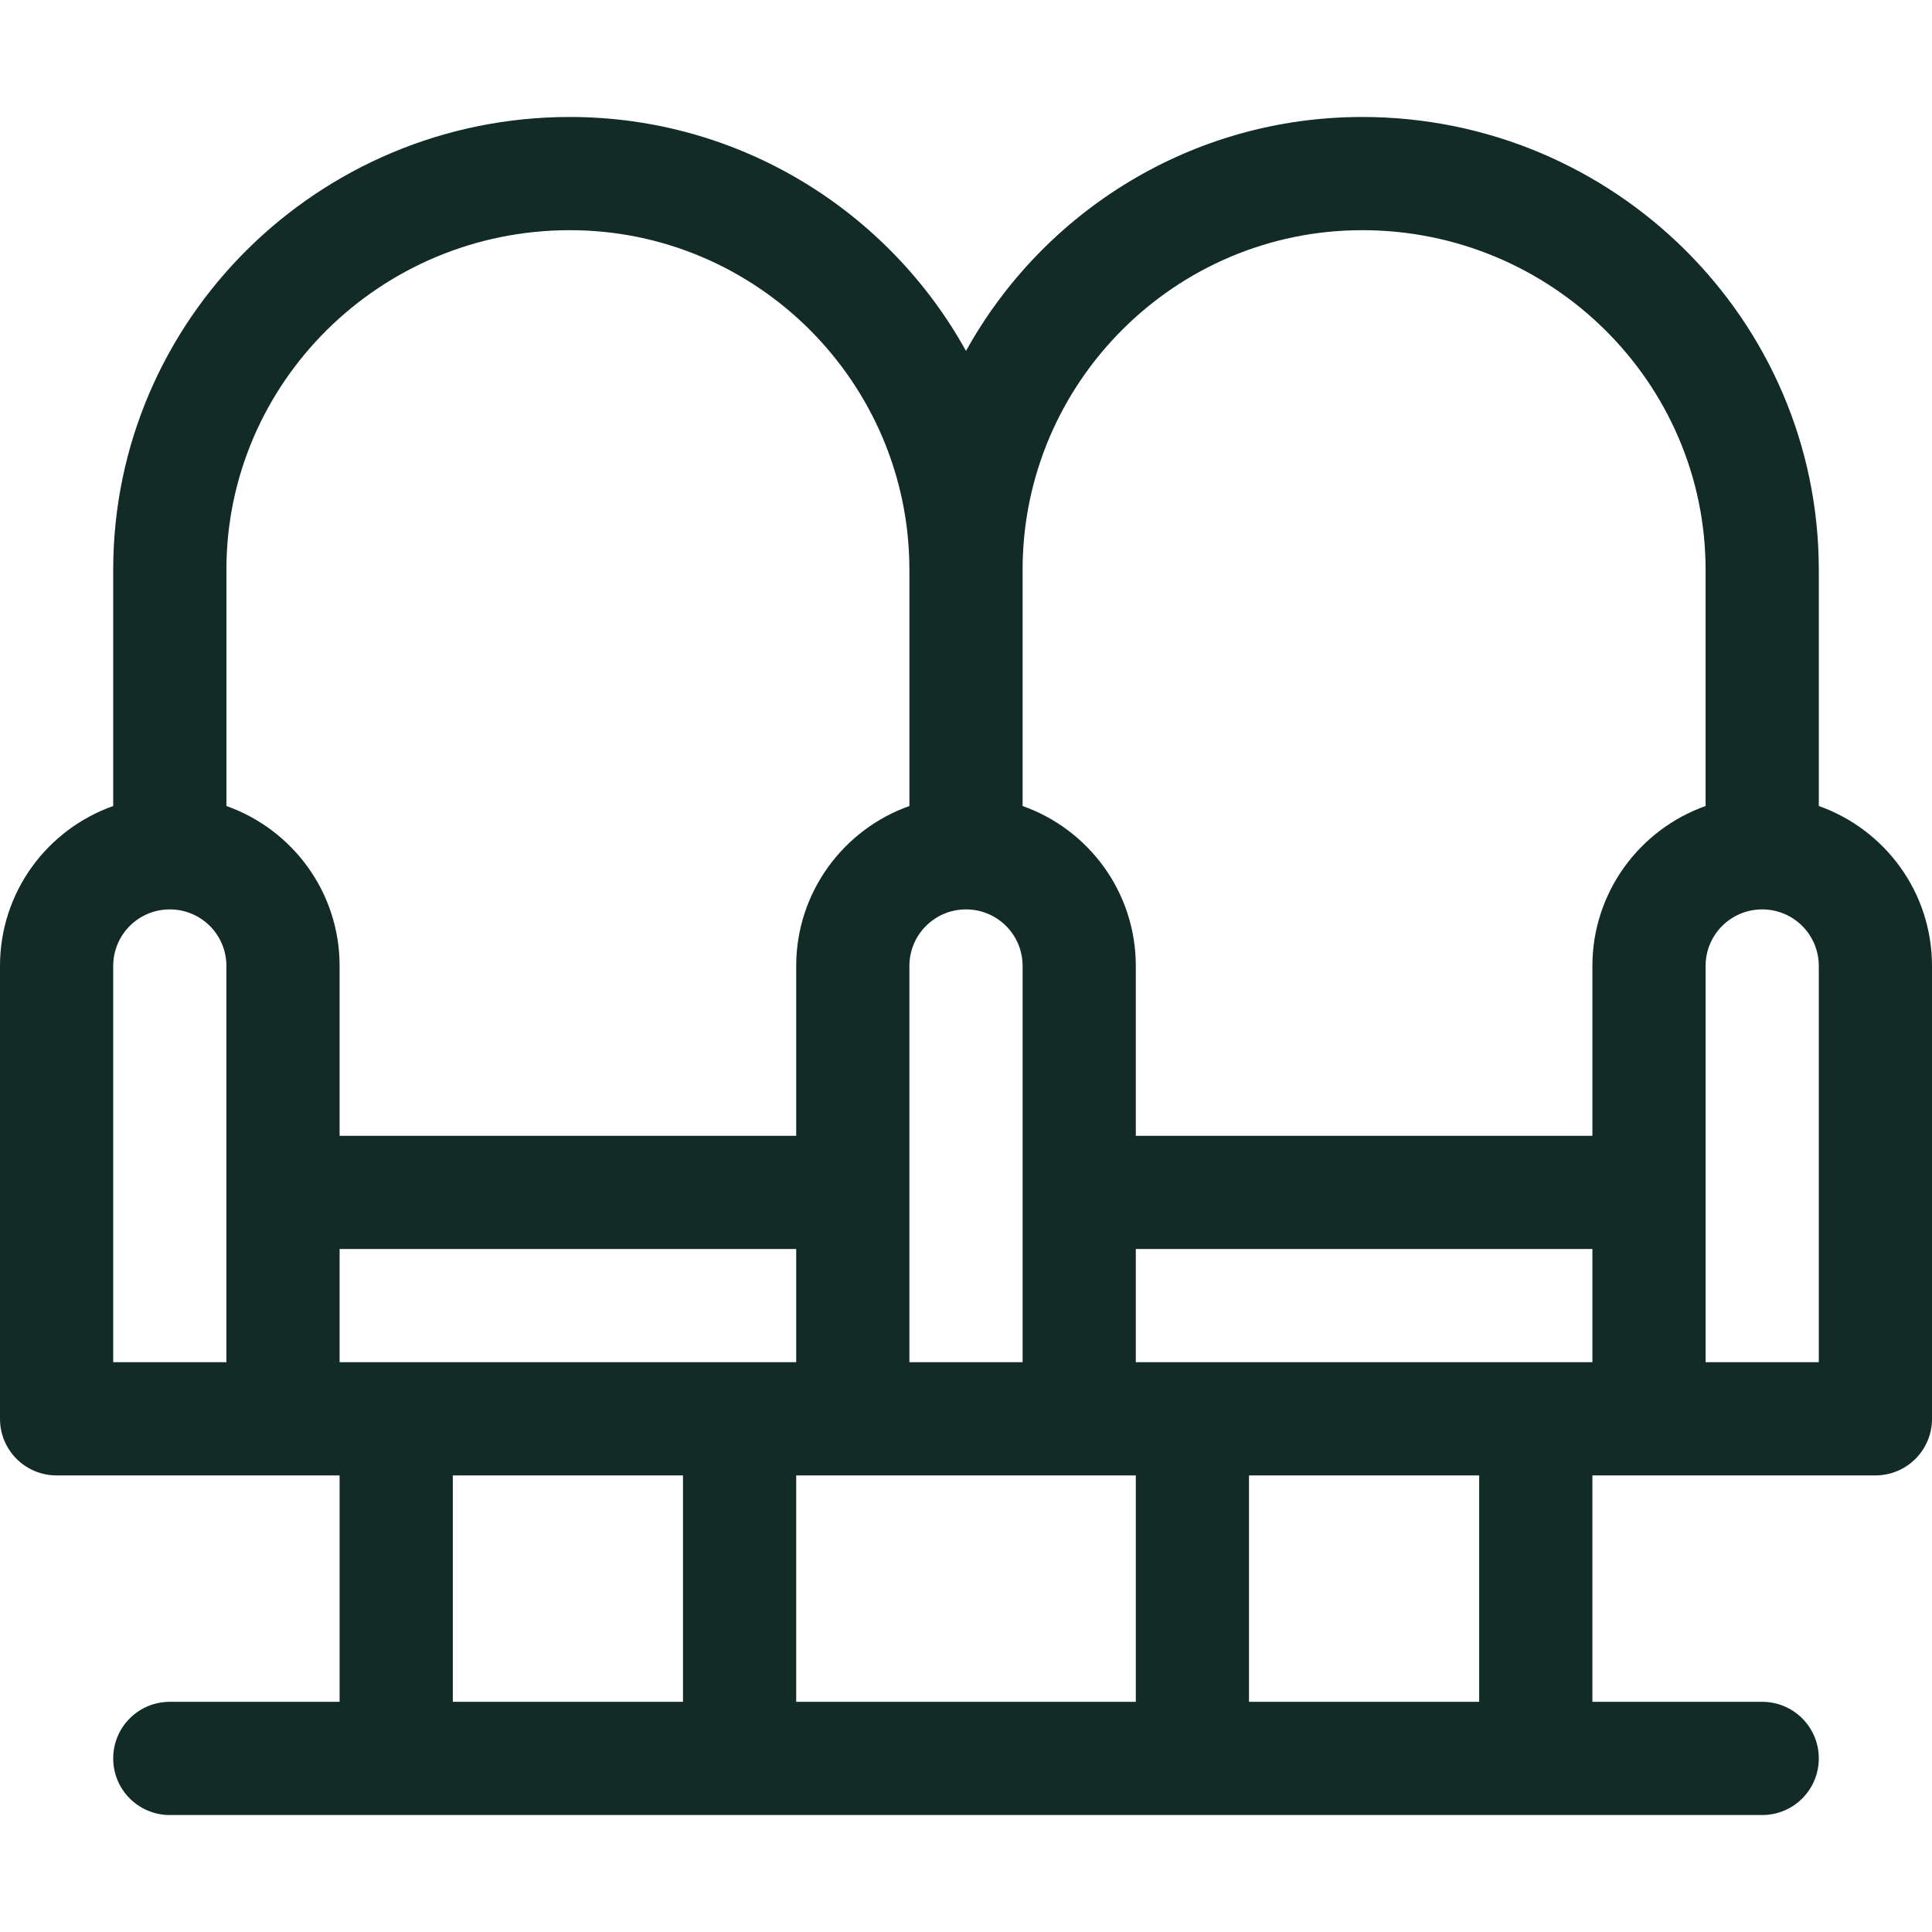 <?xml version="1.0" encoding="utf-8"?>
<!-- Generator: Adobe Illustrator 26.3.1, SVG Export Plug-In . SVG Version: 6.00 Build 0)  -->
<svg version="1.1" id="Capa_1" xmlns="http://www.w3.org/2000/svg" xmlns:xlink="http://www.w3.org/1999/xlink" x="0px" y="0px"
	 viewBox="0 0 512 512" style="enable-background:new 0 0 512 512;" xml:space="preserve">
<style type="text/css">
	.st0{fill:#122B26;}
</style>
<g>
	<path class="st0" d="M482,213.6V151c0-66.2-54.3-120-121-120c-45.1,0-84.5,25-105,62c-20.5-37-59.9-62-105-62
		C84.3,31,30,84.8,30,151v62.6C12.5,219.8,0,236.4,0,256v120c0,8.3,6.7,15,15,15h75v60H45c-8.3,0-15,6.7-15,15s6.7,15,15,15h422
		c8.3,0,15-6.7,15-15s-6.7-15-15-15h-45v-60h75c8.3,0,15-6.7,15-15V256C512,236.4,499.5,219.8,482,213.6z M361,61
		c50.2,0,91,40.4,91,90v62.6c-17.5,6.2-30,22.9-30,42.4v45H301v-45c0-19.6-12.5-36.2-30-42.4V151C271,101.4,311.4,61,361,61z
		 M301,361v-30h121v30H301z M90,361v-30h121v30H90z M256,241c8.3,0,15,6.7,15,15v105h-30V256C241,247.7,247.7,241,256,241z M301,391
		v60h-90v-60H301z M151,61c49.6,0,90,40.4,90,90v62.6c-17.5,6.2-30,22.9-30,42.4v45H90v-45c0-19.6-12.5-36.2-30-42.4V151
		C60,101.4,100.8,61,151,61z M30,256c0-8.3,6.7-15,15-15s15,6.7,15,15v105H30V256z M120,391h61v60h-61V391z M392,451h-61v-60h61V451
		z M482,361h-30V256c0-8.3,6.7-15,15-15s15,6.7,15,15V361z"/>
</g>
</svg>
